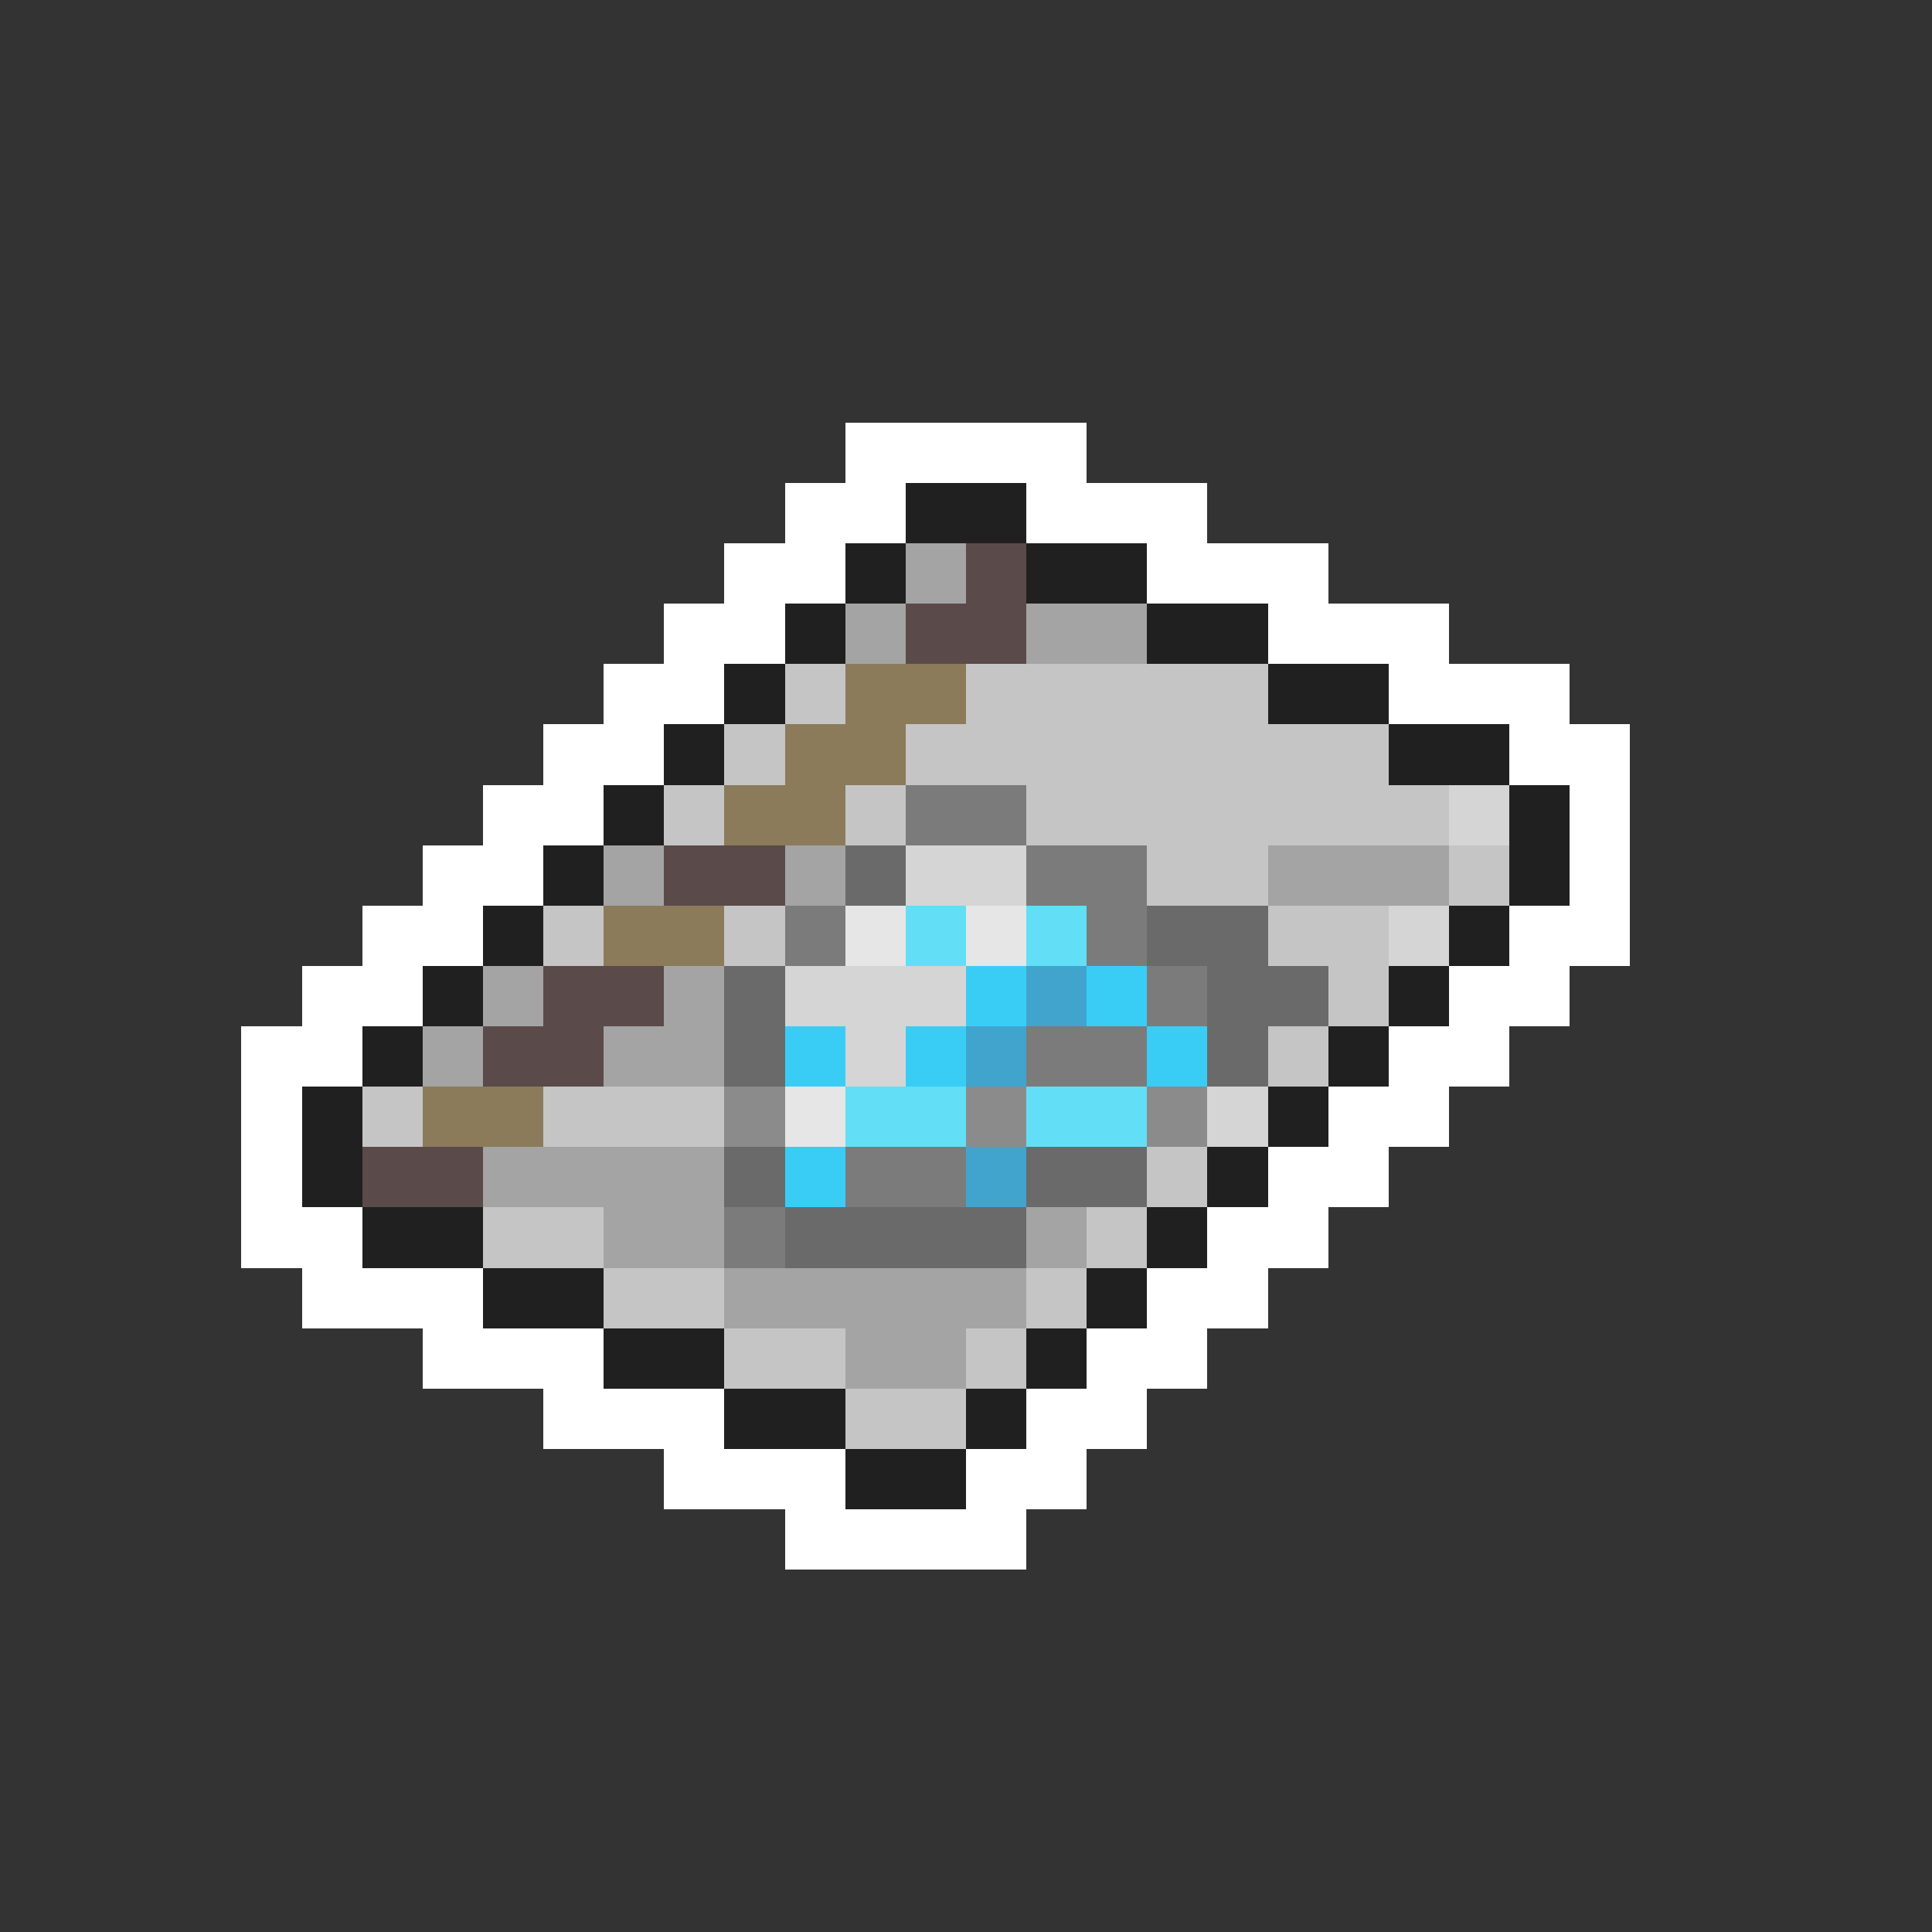 <svg xmlns="http://www.w3.org/2000/svg" viewBox="0 -0.5 32 32" shape-rendering="crispEdges">
<rect x="0" y="-0.5" width="32" height="32" fill="#333333" stroke="none"/>
<path stroke="#ffffff" d="M14 7h4M13 8h2M17 8h3M12 9h2M19 9h3M11 10h2M21 10h3M10 11h2M23 11h3M9 12h2M25 12h2M8 13h2M26 13h1M7 14h2M26 14h1M6 15h2M25 15h2M5 16h2M24 16h2M4 17h2M23 17h2M4 18h1M22 18h2M4 19h1M21 19h2M4 20h2M20 20h2M5 21h3M19 21h2M7 22h3M18 22h2M9 23h3M17 23h2M11 24h3M16 24h2M13 25h4" />
<path stroke="#202020" d="M15 8h2M14 9h1M17 9h2M13 10h1M19 10h2M12 11h1M21 11h2M11 12h1M23 12h2M10 13h1M25 13h1M9 14h1M25 14h1M8 15h1M24 15h1M7 16h1M23 16h1M6 17h1M22 17h1M5 18h1M21 18h1M5 19h1M20 19h1M6 20h2M19 20h1M8 21h2M18 21h1M10 22h2M17 22h1M12 23h2M16 23h1M14 24h2" />
<path stroke="#a4a4a4" d="M15 9h1M14 10h1M17 10h2M10 14h1M13 14h1M21 14h3M8 16h1M11 16h1M7 17h1M10 17h2M8 19h4M10 20h2M17 20h1M12 21h5M14 22h2" />
<path stroke="#5a4a4a" d="M16 9h1M15 10h2M11 14h2M9 16h2M8 17h2M6 19h2" />
<path stroke="#c5c5c5" d="M13 11h1M16 11h5M12 12h1M15 12h8M11 13h1M14 13h1M17 13h7M19 14h2M24 14h1M9 15h1M12 15h1M21 15h2M22 16h1M21 17h1M6 18h1M9 18h3M19 19h1M8 20h2M18 20h1M10 21h2M17 21h1M12 22h2M16 22h1M14 23h2" />
<path stroke="#8b7b5a" d="M14 11h2M13 12h2M12 13h2M10 15h2M7 18h2" />
<path stroke="#7b7b7b" d="M15 13h2M17 14h2M13 15h1M18 15h1M19 16h1M17 17h2M14 19h2M12 20h1" />
<path stroke="#d5d5d5" d="M24 13h1M15 14h2M23 15h1M13 16h3M14 17h1M20 18h1" />
<path stroke="#6a6a6a" d="M14 14h1M19 15h2M12 16h1M20 16h2M12 17h1M20 17h1M12 19h1M17 19h2M13 20h4" />
<path stroke="#e6e6e6" d="M14 15h1M16 15h1M13 18h1" />
<path stroke="#62def6" d="M15 15h1M17 15h1M14 18h2M17 18h2" />
<path stroke="#39cdf6" d="M16 16h1M18 16h1M13 17h1M15 17h1M19 17h1M13 19h1" />
<path stroke="#41a4cd" d="M17 16h1M16 17h1M16 19h1" />
<path stroke="#8b8b8b" d="M12 18h1M16 18h1M19 18h1" />
</svg>